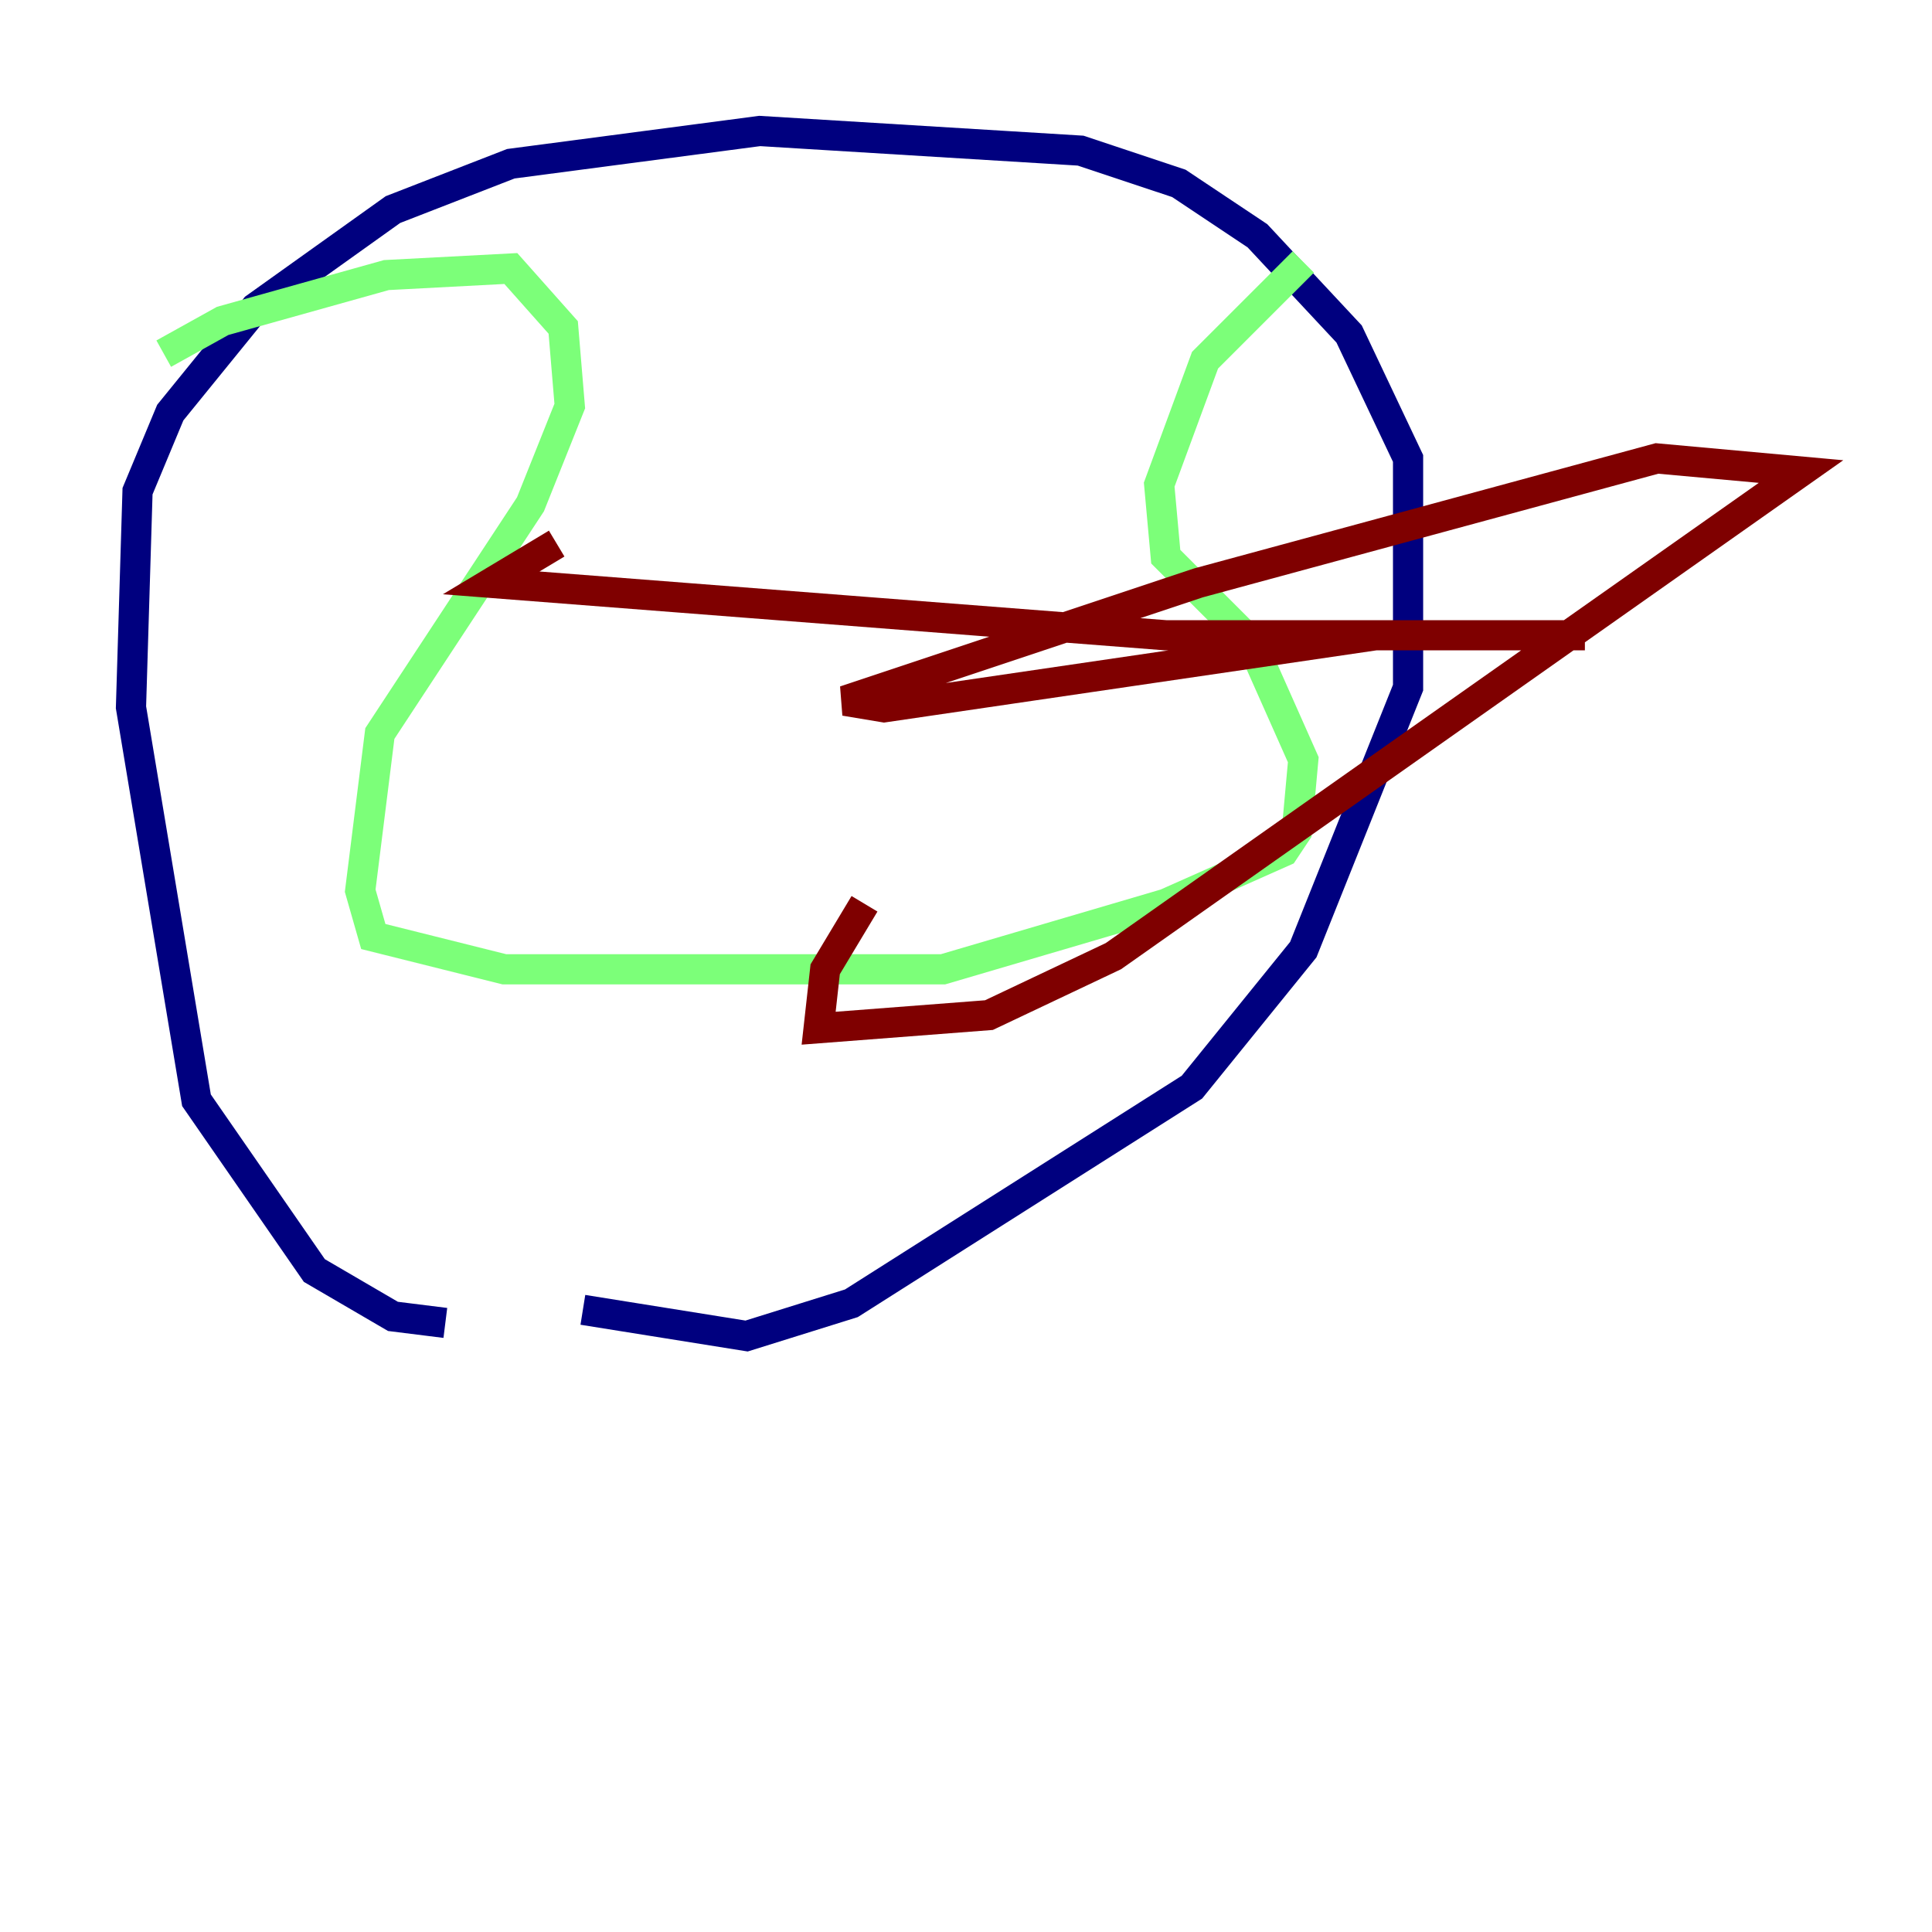 <?xml version="1.0" encoding="utf-8" ?>
<svg baseProfile="tiny" height="128" version="1.2" viewBox="0,0,128,128" width="128" xmlns="http://www.w3.org/2000/svg" xmlns:ev="http://www.w3.org/2001/xml-events" xmlns:xlink="http://www.w3.org/1999/xlink"><defs /><polyline fill="none" points="29.505,87.647 26.034,87.214 20.827,84.176 13.017,72.895 8.678,46.861 9.112,32.542 11.281,27.336 16.922,20.393 26.034,13.885 33.844,10.848 50.332,8.678 71.593,9.98 78.102,12.149 83.308,15.62 89.383,22.129 93.288,30.373 93.288,45.559 86.346,62.915 78.969,72.027 56.407,86.346 49.464,88.515 38.617,86.78" stroke="#00007f" stroke-width="2" /><polyline fill="none" points="10.848,23.43 14.752,21.261 25.6,18.224 33.844,17.79 37.315,21.695 37.749,26.902 35.146,33.41 25.166,48.597 23.864,59.01 24.732,62.047 33.41,64.217 62.481,64.217 77.234,59.878 85.044,56.407 85.912,55.105 86.346,50.332 82.875,42.522 77.234,36.881 76.8,32.108 79.837,23.864 86.346,17.356" stroke="#7cff79" stroke-width="2" /><polyline fill="none" points="57.275,59.878 54.671,64.217 54.237,68.122 65.519,67.254 73.763,63.349 119.322,31.241 109.776,30.373 79.403,38.617 55.973,46.427 58.576,46.861 91.119,42.088 105.003,42.088 77.234,42.088 32.542,38.617 36.881,36.014" stroke="#7f0000" stroke-width="2" /></svg>